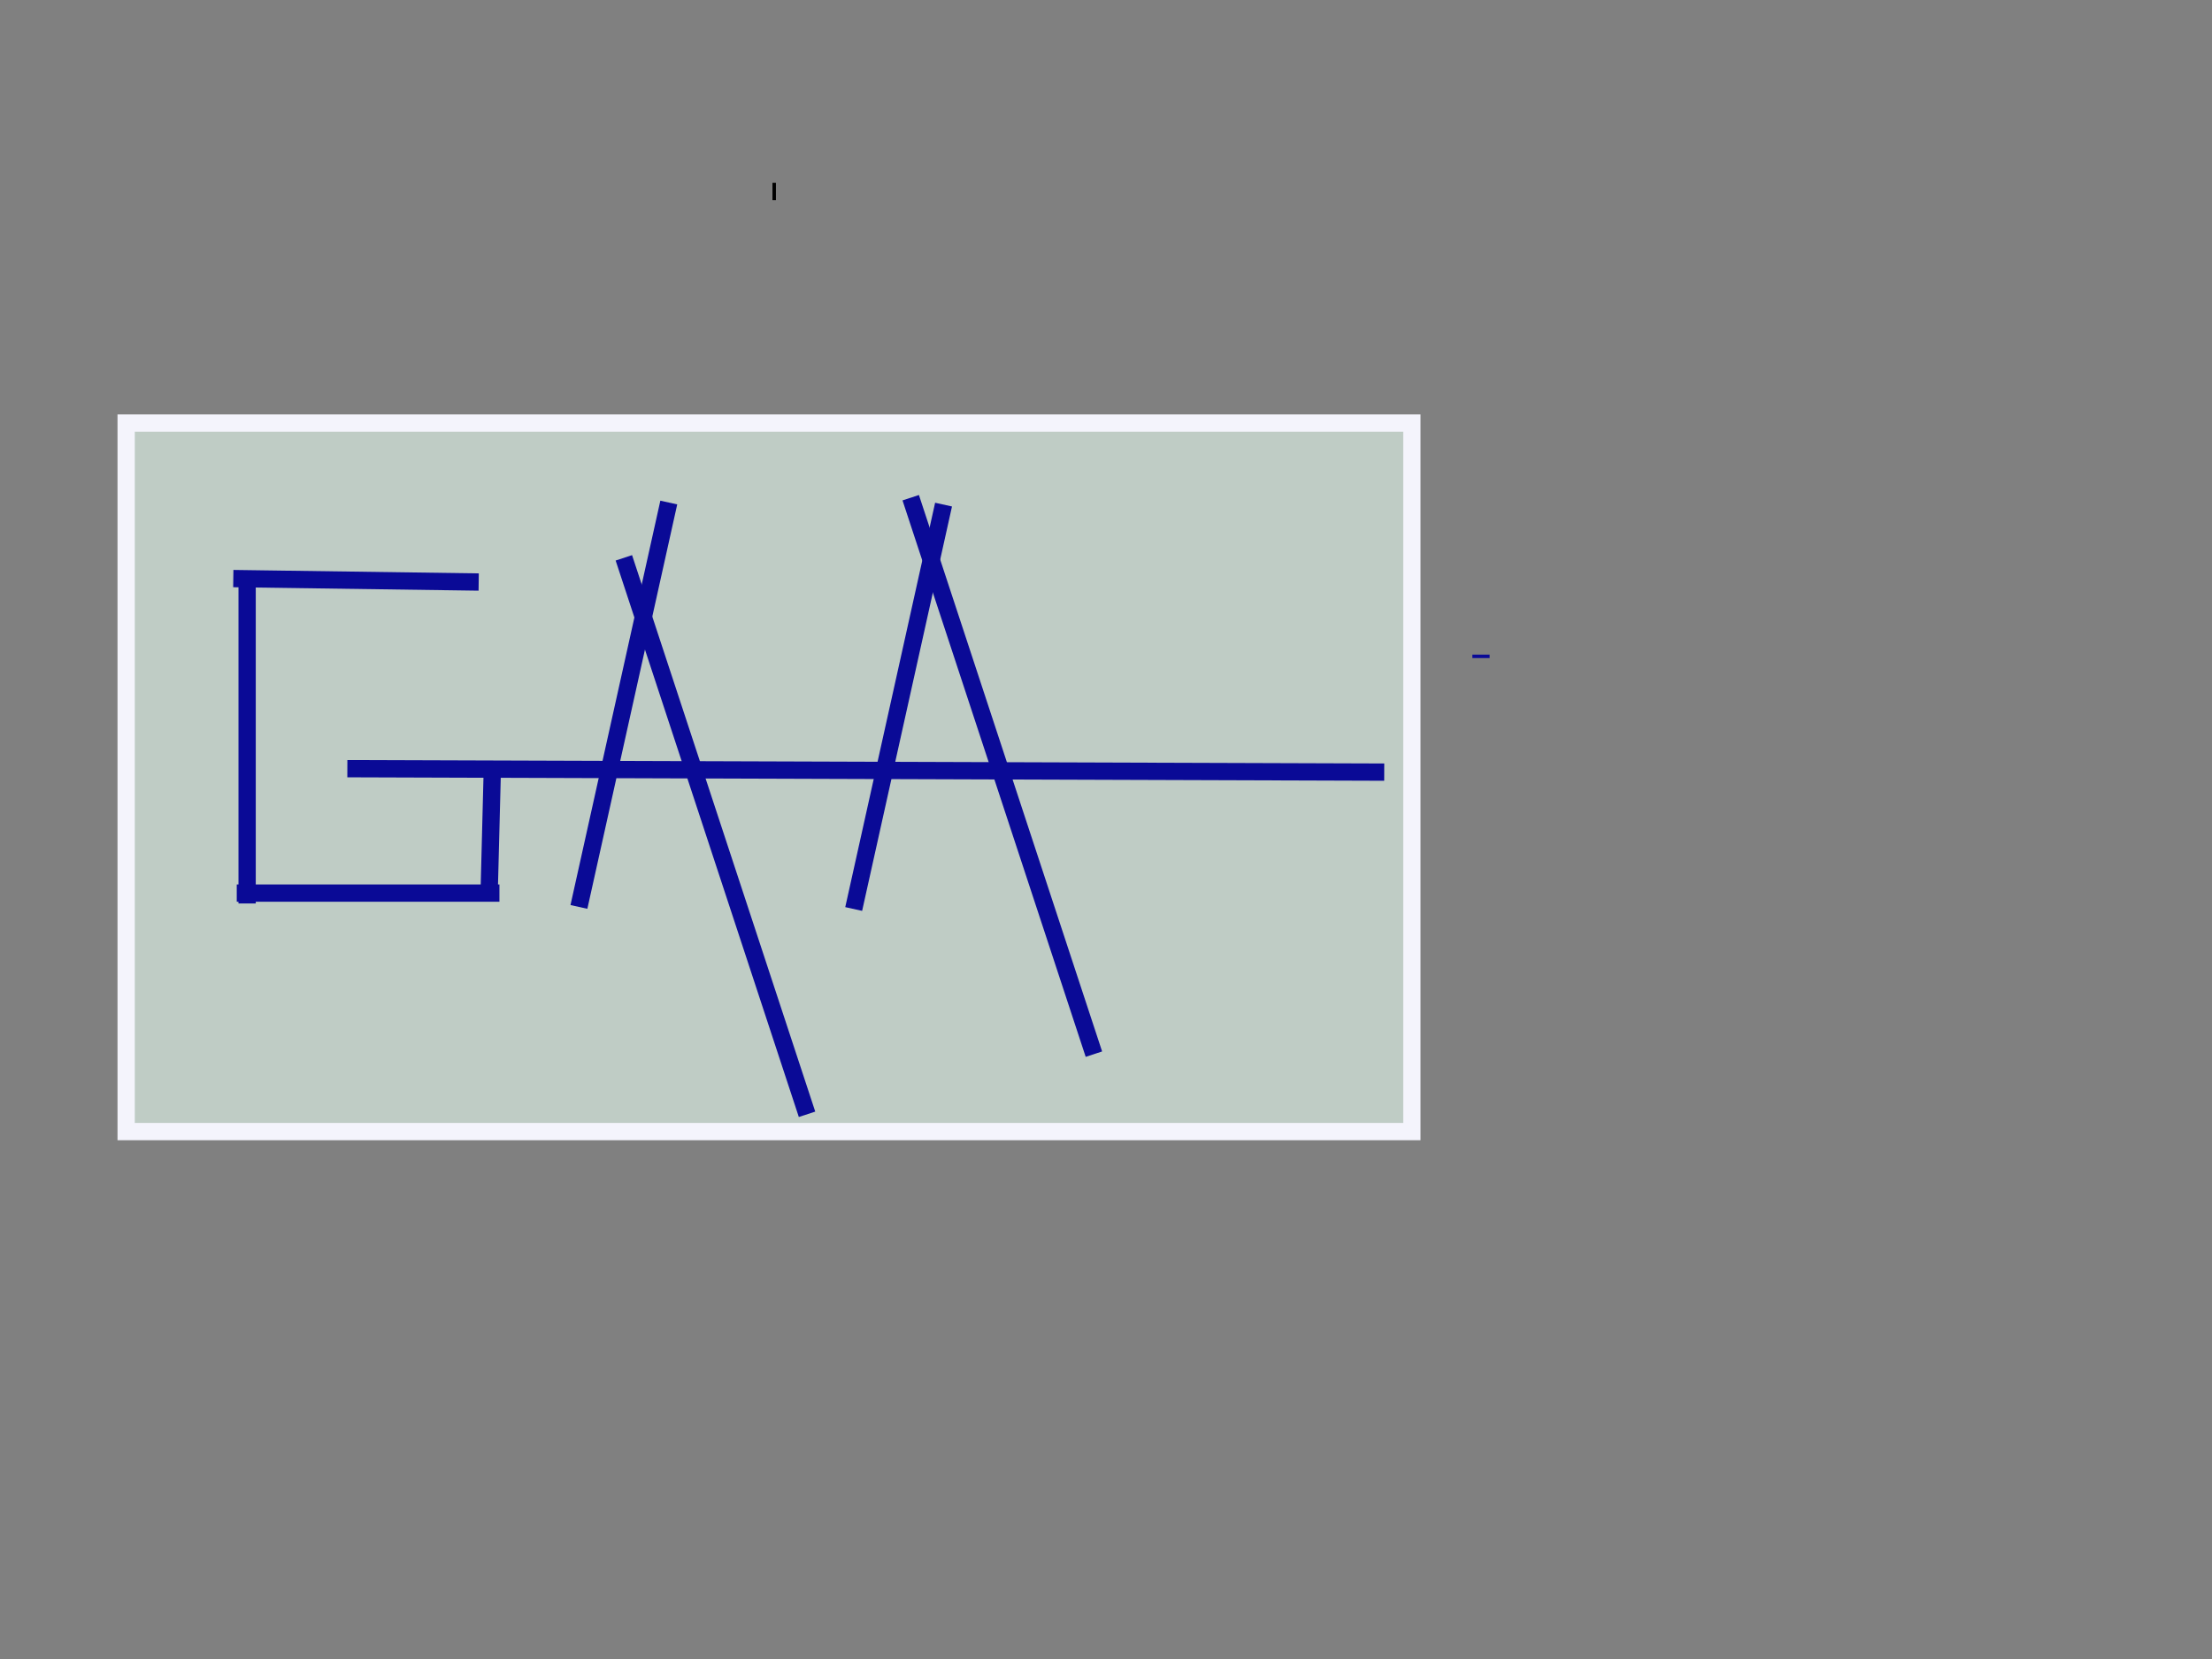 <?xml version="1.0"?>
<svg width="640" height="480" xmlns="http://www.w3.org/2000/svg" xmlns:svg="http://www.w3.org/2000/svg">
 <rect width="100%" height="100%" fill="#808080" stroke="none"/>
 <!-- Created with SVG-edit - https://github.com/SVG-Edit/svgedit-->
 <g class="layer">
  <title>Layer 1</title>
  <rect fill="#bfccc5" height="205" id="svg_21" stroke="#f4f4fc" stroke-dasharray="null" stroke-linecap="null" stroke-linejoin="null" stroke-width="5" width="372" x="36.5" y="122.4"/>
  <line fill="none" id="svg_1" stroke="#0a0a96" stroke-width="5" x1="71.5" x2="71.5" y1="168.4" y2="261.4"/>
  <line fill="none" id="svg_2" stroke="#0a0a96" stroke-dasharray="null" stroke-linecap="null" stroke-linejoin="null" stroke-width="5" x1="67.5" x2="138.5" y1="167.4" y2="168.4"/>
  <line fill="none" id="svg_4" stroke="#0a0a96" stroke-dasharray="null" stroke-linecap="null" stroke-linejoin="null" stroke-width="5" x1="68.5" x2="144.5" y1="258.4" y2="258.4"/>
  <line fill="none" id="svg_7" stroke="#0a0a96" stroke-dasharray="null" stroke-linecap="null" stroke-linejoin="null" stroke-width="5" x1="142.5" x2="141.5" y1="220.4" y2="259.4"/>
  <line fill="none" id="svg_10" stroke="#0a0a96" stroke-dasharray="null" stroke-linecap="null" stroke-linejoin="null" stroke-width="5" x1="193.5" x2="167.5" y1="145.4" y2="262.4"/>
  <line fill="none" id="svg_11" stroke="#0a0a96" stroke-dasharray="null" stroke-linecap="null" stroke-linejoin="null" stroke-width="5" x1="180.5" x2="233.5" y1="161.4" y2="322.4"/>
  <line fill="none" id="svg_12" stroke="#0a0a96" stroke-dasharray="null" stroke-linecap="null" stroke-linejoin="null" stroke-width="5" x1="428.5" x2="428.5" y1="190.4" y2="189.4"/>
  <line fill="none" id="svg_13" stroke="#000000" stroke-dasharray="null" stroke-linecap="null" stroke-linejoin="null" stroke-width="5" x1="224.5" x2="223.5" y1="55.4" y2="55.4"/>
  <line fill="none" id="svg_14" stroke="#0a0a96" stroke-dasharray="null" stroke-linecap="null" stroke-linejoin="null" stroke-width="5" x1="100.5" x2="400.5" y1="222.4" y2="223.4"/>
  <line fill="none" id="svg_15" stroke="#0a0a96" stroke-dasharray="null" stroke-linecap="null" stroke-linejoin="null" stroke-width="5" x1="273" x2="247" y1="146" y2="263"/>
  <line fill="none" id="svg_16" stroke="#0a0a96" stroke-dasharray="null" stroke-linecap="null" stroke-linejoin="null" stroke-width="5" x1="263.5" x2="316.5" y1="144" y2="305"/>
 </g>
</svg>